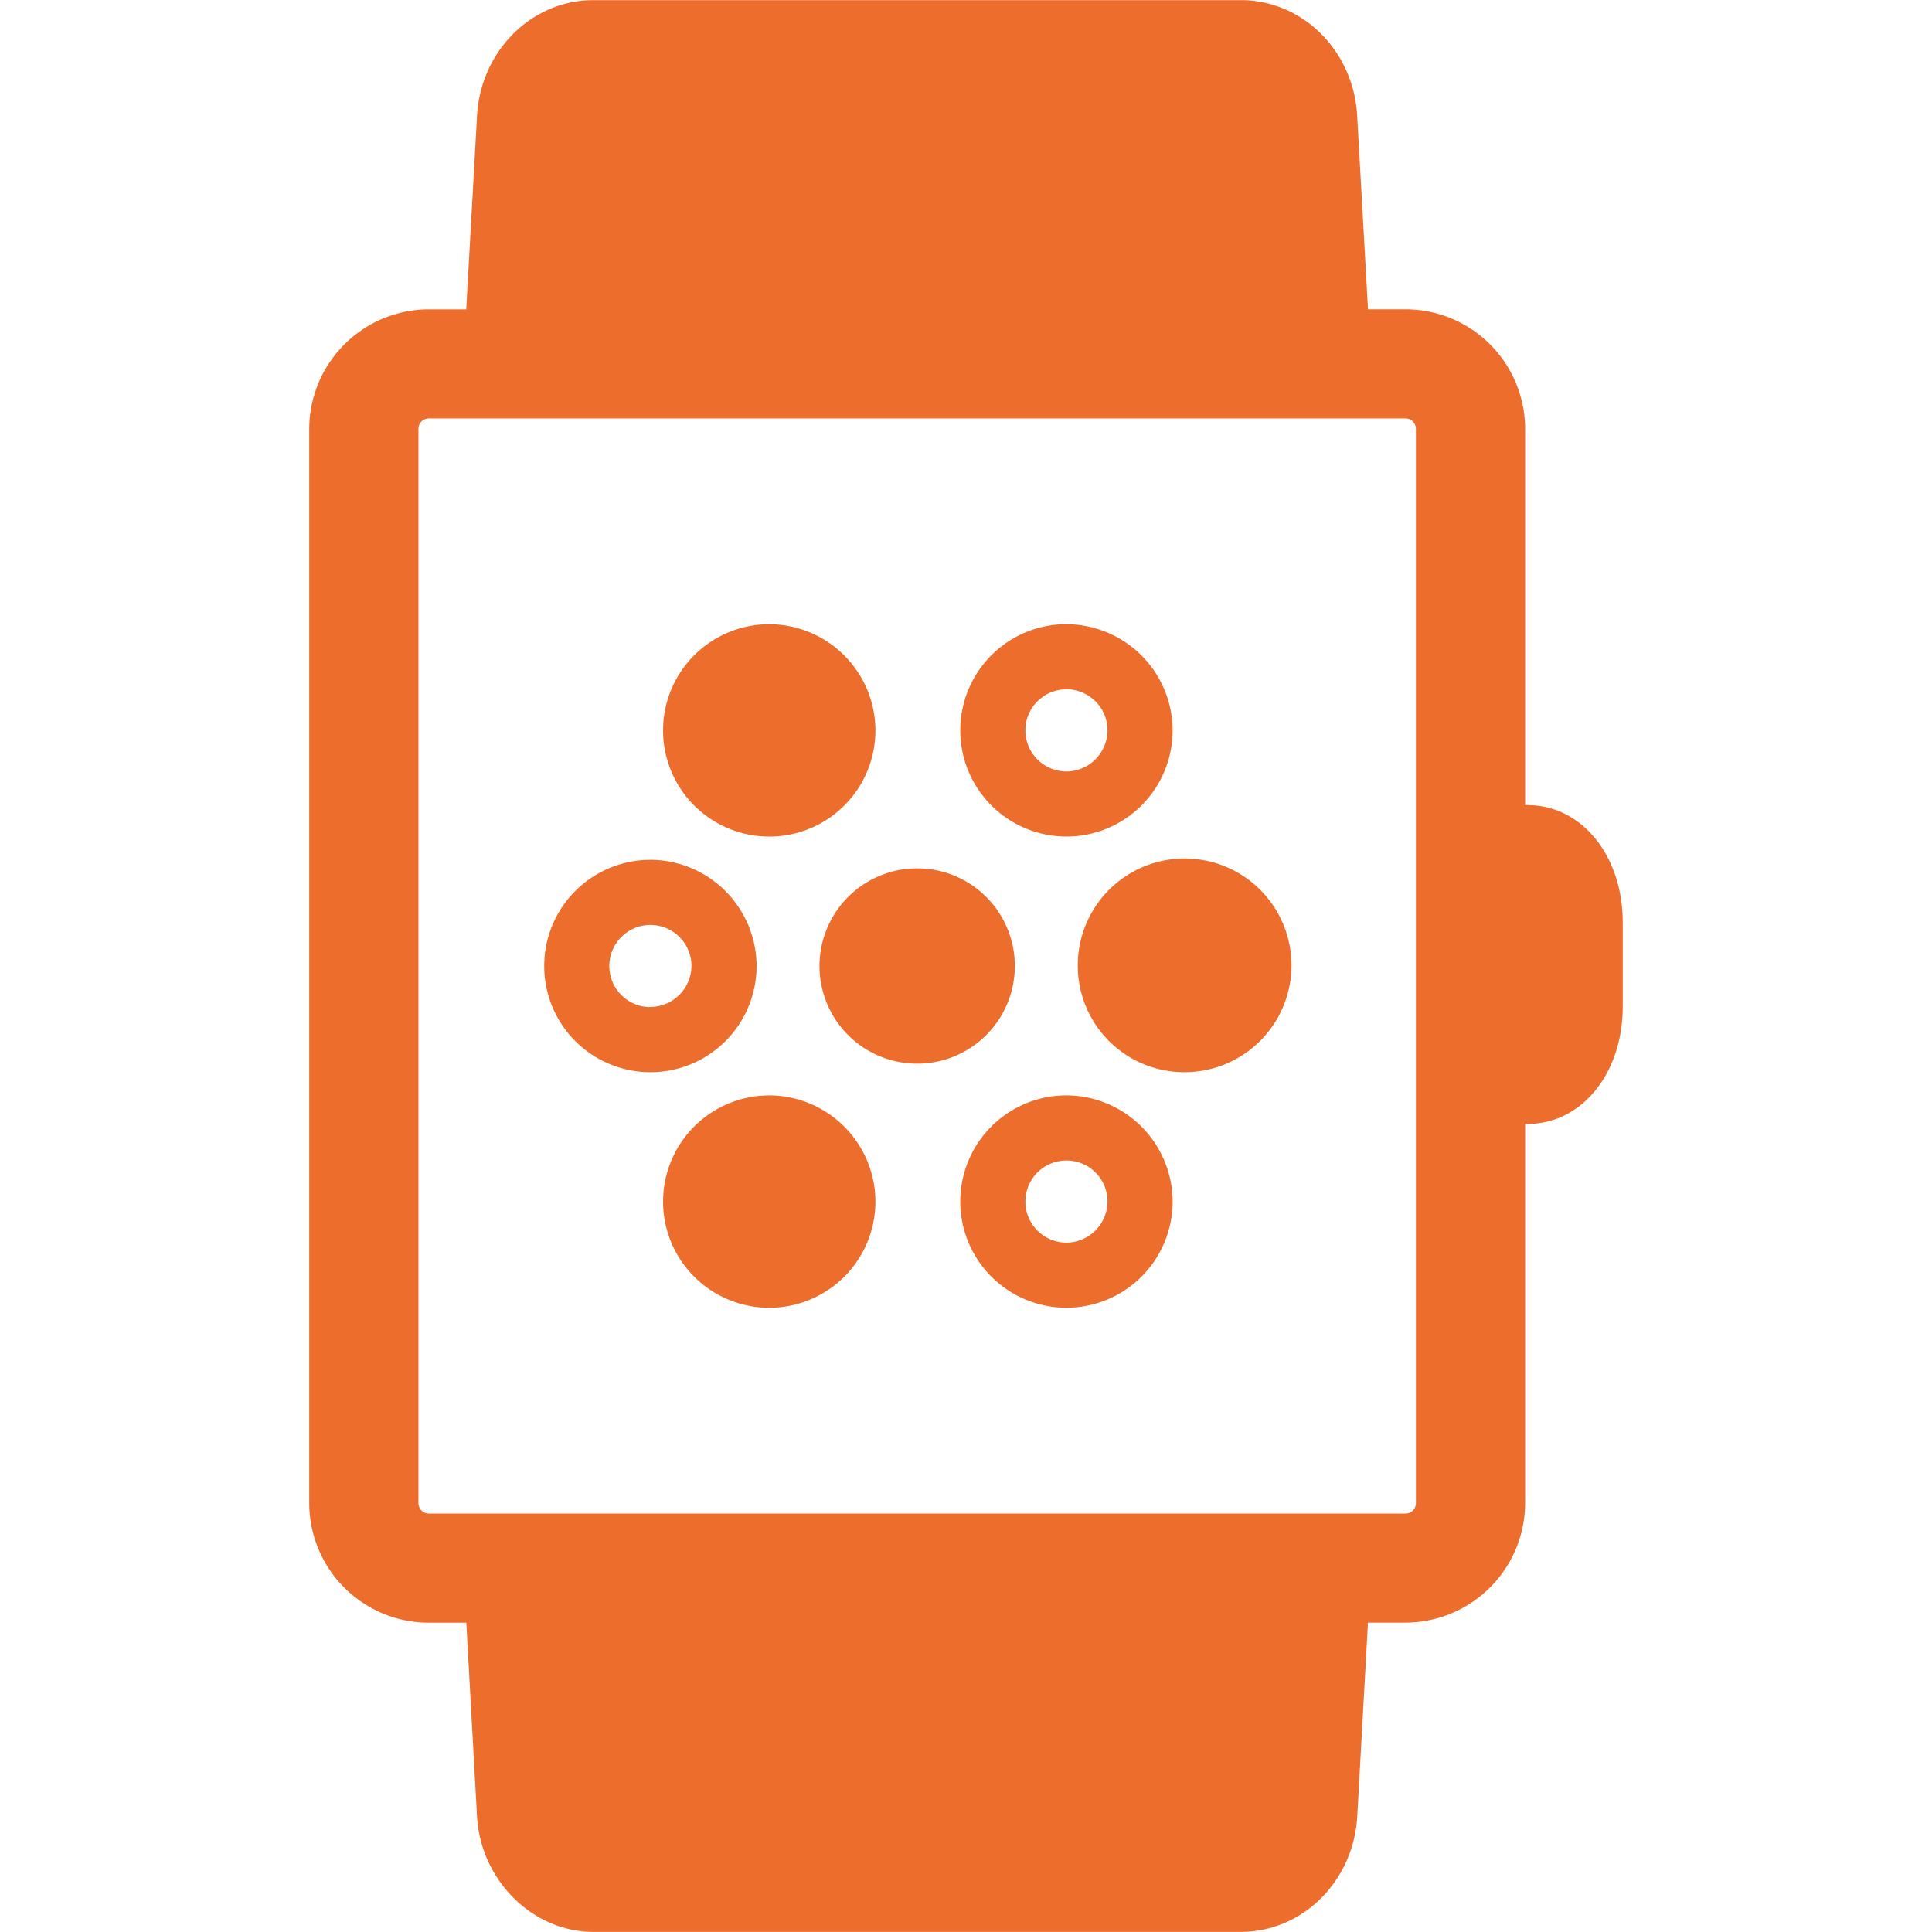<?xml version="1.0" standalone="no"?><!DOCTYPE svg PUBLIC "-//W3C//DTD SVG 1.1//EN" "http://www.w3.org/Graphics/SVG/1.1/DTD/svg11.dtd"><svg t="1753240178301" class="icon" viewBox="0 0 1024 1024" version="1.1" xmlns="http://www.w3.org/2000/svg" p-id="16291" xmlns:xlink="http://www.w3.org/1999/xlink" width="200" height="200"><path d="M697.937 184.206l-422.046-1.851 6.594-119.086c0.914-18.96 15.611-34.286 32.8-34.286h343.166c17.143 0 31.886 15.246 32.8 34.286zM282.474 960.709c0.914 18.96 15.611 34.286 32.8 34.286h343.177c17.143 0 31.886-15.257 32.8-34.286l6.686-120.937-422.069 1.851zM434.36 512a51.76 51.76 0 1 1 51.749 51.76A51.749 51.749 0 0 1 434.36 512z m0 0" fill="#ED6D2D" p-id="16292"></path><path d="M571.251 512a56.629 56.629 0 1 1 56.64 56.274A56.446 56.446 0 0 1 571.251 512z m-163.886-181.143a56.274 56.274 0 1 0 56.629 56.263 56.457 56.457 0 0 0-56.64-56.274z m0 249.737a56.274 56.274 0 1 0 56.629 56.263A56.457 56.457 0 0 0 407.366 580.571z" fill="#ED6D2D" p-id="16293"></path><path d="M809.583 426.731h-1.246V227.429a63.44 63.44 0 0 0-63.451-63.486h-19.817l-5.714-102.16c-1.669-34.617-28.777-61.714-61.714-61.714H314.531c-32.926 0-60.023 27.177-61.714 61.783l-5.714 102.114H227.331A63.531 63.531 0 0 0 163.903 227.429v569.143a63.451 63.451 0 0 0 63.44 63.486h19.817l5.646 102.171c1.657 34.057 29.337 61.714 61.714 61.714h343.166c32.926 0 60.034-27.177 61.714-61.783l5.646-102.149h19.863a63.531 63.531 0 0 0 63.429-63.44V595.703h1.246c28.789 0 50.503-26.766 50.503-62.274v-44.411c0-35.509-21.703-62.286-50.503-62.286zM310.623 64.811c0.217-4.503 3.074-6.857 3.909-6.926h343.154c0.834 0.08 3.703 2.286 3.931 6.857l5.486 99.154H305.137z m350.971 894.411c-0.206 4.571-3.063 6.857-3.886 6.857H314.566c-0.846-0.114-3.737-2.457-3.954-6.857l-5.474-99.154h361.943z m88.869-162.56a5.543 5.543 0 0 1-5.566 5.554H227.331a5.554 5.554 0 0 1-5.554-5.6V227.337a5.509 5.509 0 0 1 1.611-3.931 5.6 5.6 0 0 1 3.931-1.634h517.577a5.566 5.566 0 0 1 5.566 5.6zM564.874 580.571a56.274 56.274 0 1 0 56.64 56.274A56.457 56.457 0 0 0 564.874 580.571z m0 78.046a21.771 21.771 0 1 1 22.137-21.714 21.954 21.954 0 0 1-22.137 21.726z m0-327.783a56.274 56.274 0 1 0 56.64 56.274 56.457 56.457 0 0 0-56.64-56.263z m0 78.046a21.771 21.771 0 1 1 22.137-21.714 21.954 21.954 0 0 1-22.137 21.726z m-220.514 46.857A56.274 56.274 0 1 0 401 512a56.457 56.457 0 0 0-56.64-56.286z m0 78.046A21.771 21.771 0 1 1 366.497 512a21.966 21.966 0 0 1-22.137 21.714z" fill="#ED6D2D" p-id="16294"></path></svg>